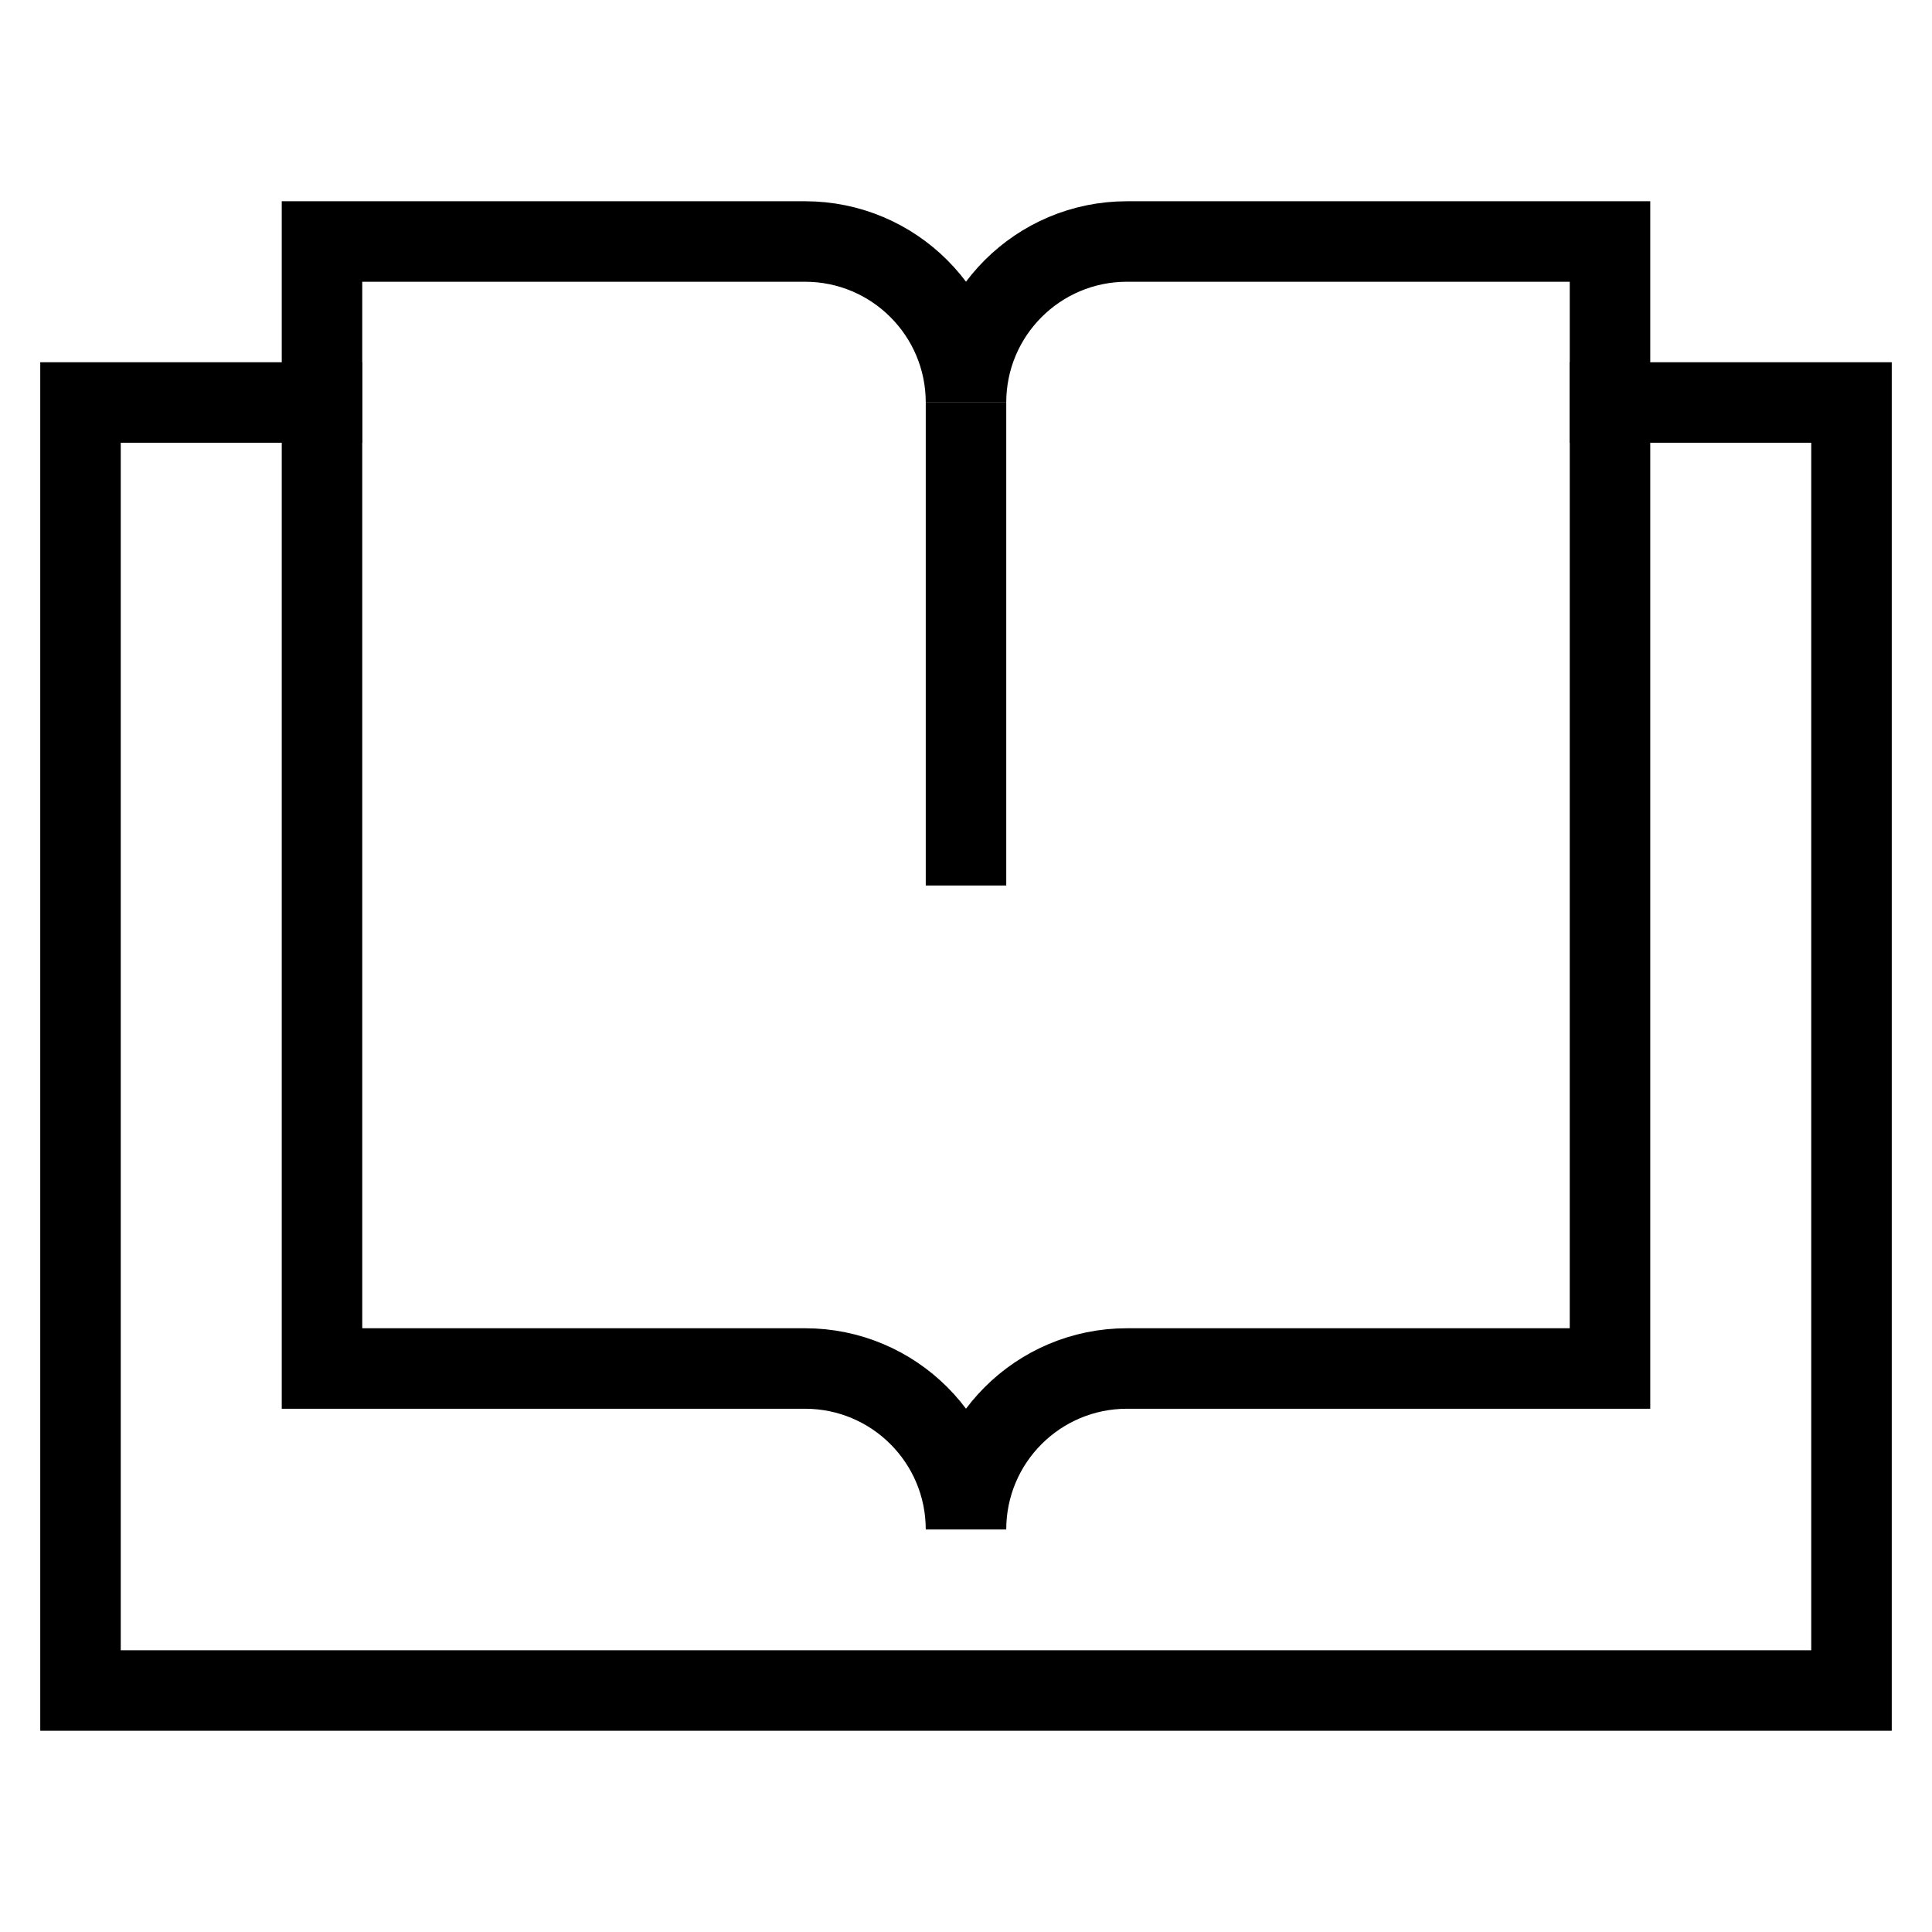 <svg id="nc_icon" xmlns="http://www.w3.org/2000/svg" xmlns:xlink="http://www.w3.org/1999/xlink" x="0px" y="0px" viewBox="0 0 24 24"><g  transform="translate(0, 0)">
<line data-cap="butt" fill="none" stroke="currentColor" vector-effect="non-scaling-stroke" stroke-miterlimit="10" x1="12" y1="5" x2="12" y2="11" stroke-linejoin="miter" stroke-linecap="butt"/>
<polyline data-color="color-2" fill="none" stroke="currentColor" vector-effect="non-scaling-stroke" stroke-linecap="square" stroke-miterlimit="10" points="&#10;&#9;20,5 23,5 23,21 1,21 1,5 4,5 " stroke-linejoin="miter"/>
<path fill="none" stroke="currentColor" vector-effect="non-scaling-stroke" stroke-linecap="square" stroke-miterlimit="10" d="M14,3L14,3&#10;&#9;c-1.105,0-2,0.895-2,2c0-1.105-0.895-2-2-2h0H4v14h6l0,0h0c1.105,0,2,0.895,2,2c0-1.105,0.895-2,2-2h0l0,0h6V3H14z" stroke-linejoin="miter"/>
</g></svg>